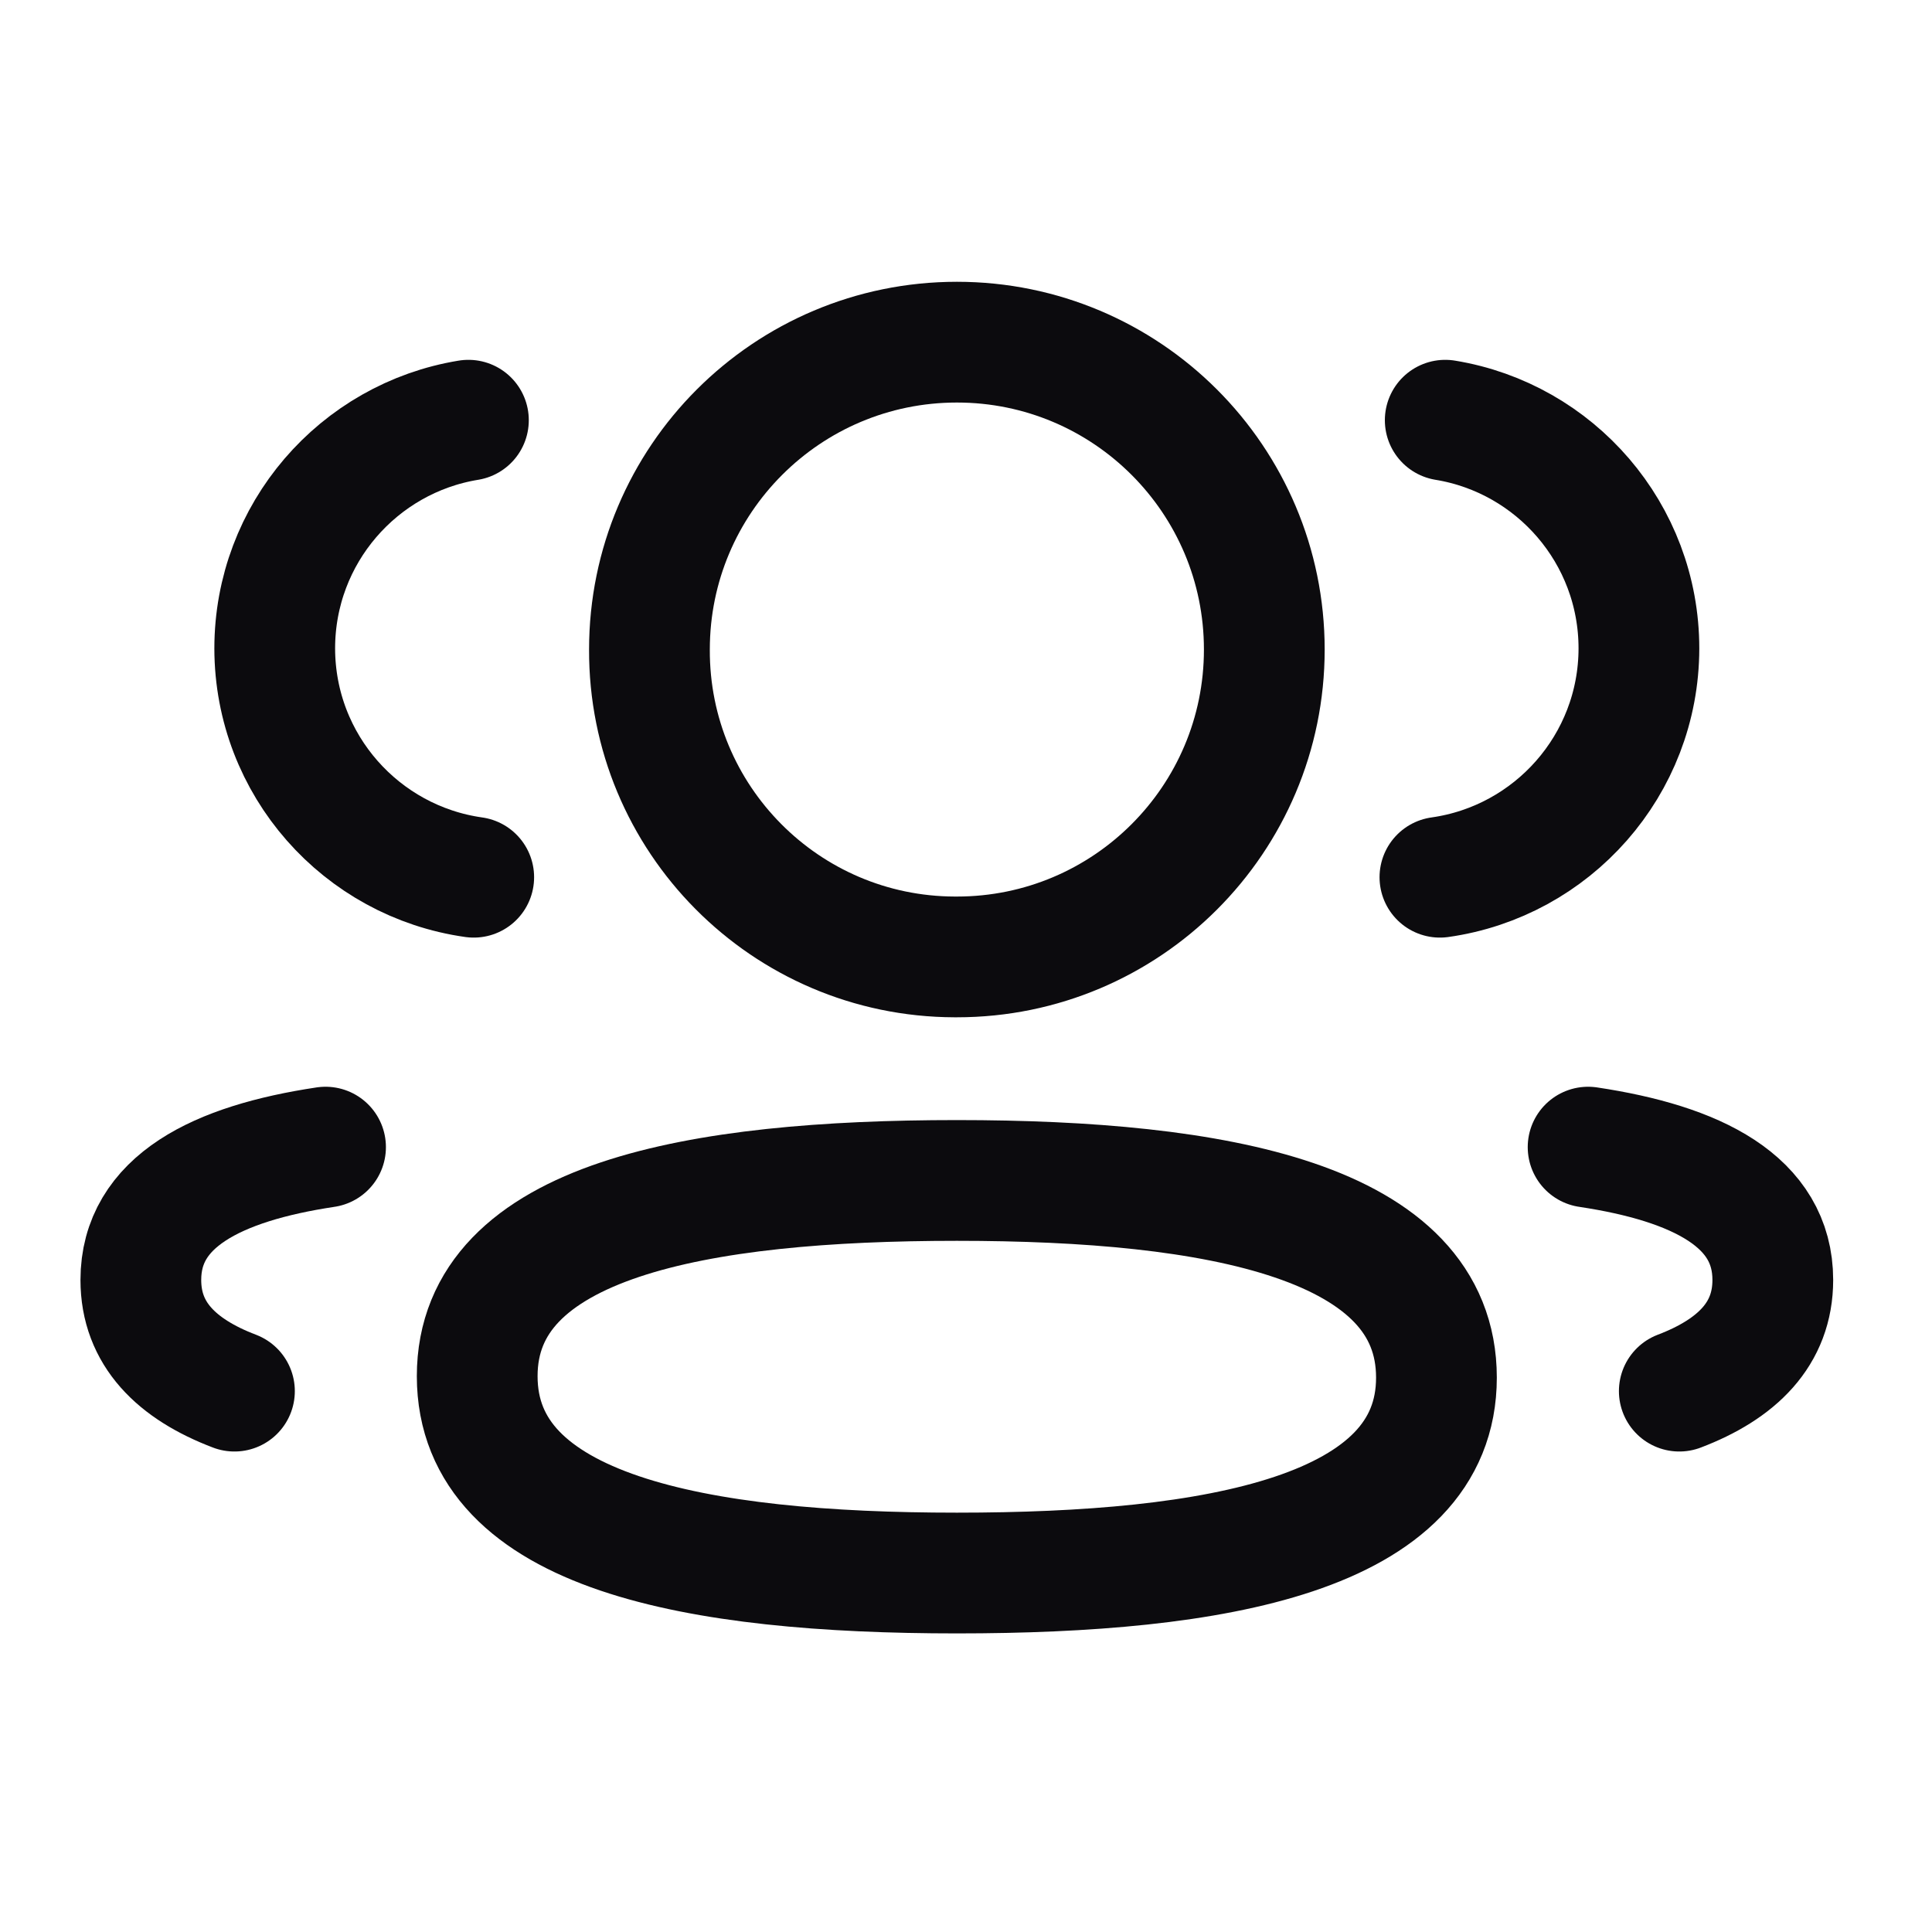 <svg width="20" height="20" viewBox="0 0 20 20" fill="none" xmlns="http://www.w3.org/2000/svg">
<path d="M14.906 9.081C16.069 8.917 16.964 7.921 16.966 6.713C16.966 5.523 16.099 4.536 14.961 4.35" stroke="#0C0B0E" stroke-width="1.25" stroke-linecap="round" stroke-linejoin="round"/>
<path d="M16.44 11.875C17.566 12.044 18.352 12.438 18.352 13.25C18.352 13.809 17.982 14.173 17.384 14.401" stroke="#0C0B0E" stroke-width="1.25" stroke-linecap="round" stroke-linejoin="round"/>
<path fill-rule="evenodd" clip-rule="evenodd" d="M9.906 12.22C7.227 12.22 4.94 12.626 4.94 14.246C4.94 15.867 7.213 16.284 9.906 16.284C12.584 16.284 14.87 15.882 14.87 14.261C14.87 12.639 12.598 12.22 9.906 12.22Z" stroke="#0C0B0E" stroke-width="1.25" stroke-linecap="round" stroke-linejoin="round"/>
<path fill-rule="evenodd" clip-rule="evenodd" d="M9.906 9.906C11.663 9.906 13.088 8.482 13.088 6.724C13.088 4.966 11.663 3.542 9.906 3.542C8.148 3.542 6.723 4.966 6.723 6.724C6.716 8.476 8.131 9.901 9.882 9.906H9.906Z" stroke="#0C0B0E" stroke-width="1.25" stroke-linecap="round" stroke-linejoin="round"/>
<path d="M4.904 9.081C3.741 8.917 2.846 7.921 2.844 6.713C2.844 5.523 3.711 4.536 4.849 4.35" stroke="#0C0B0E" stroke-width="1.25" stroke-linecap="round" stroke-linejoin="round"/>
<path d="M3.37 11.875C2.244 12.044 1.458 12.438 1.458 13.25C1.458 13.809 1.828 14.173 2.427 14.401" stroke="#0C0B0E" stroke-width="1.25" stroke-linecap="round" stroke-linejoin="round"/>
</svg>
